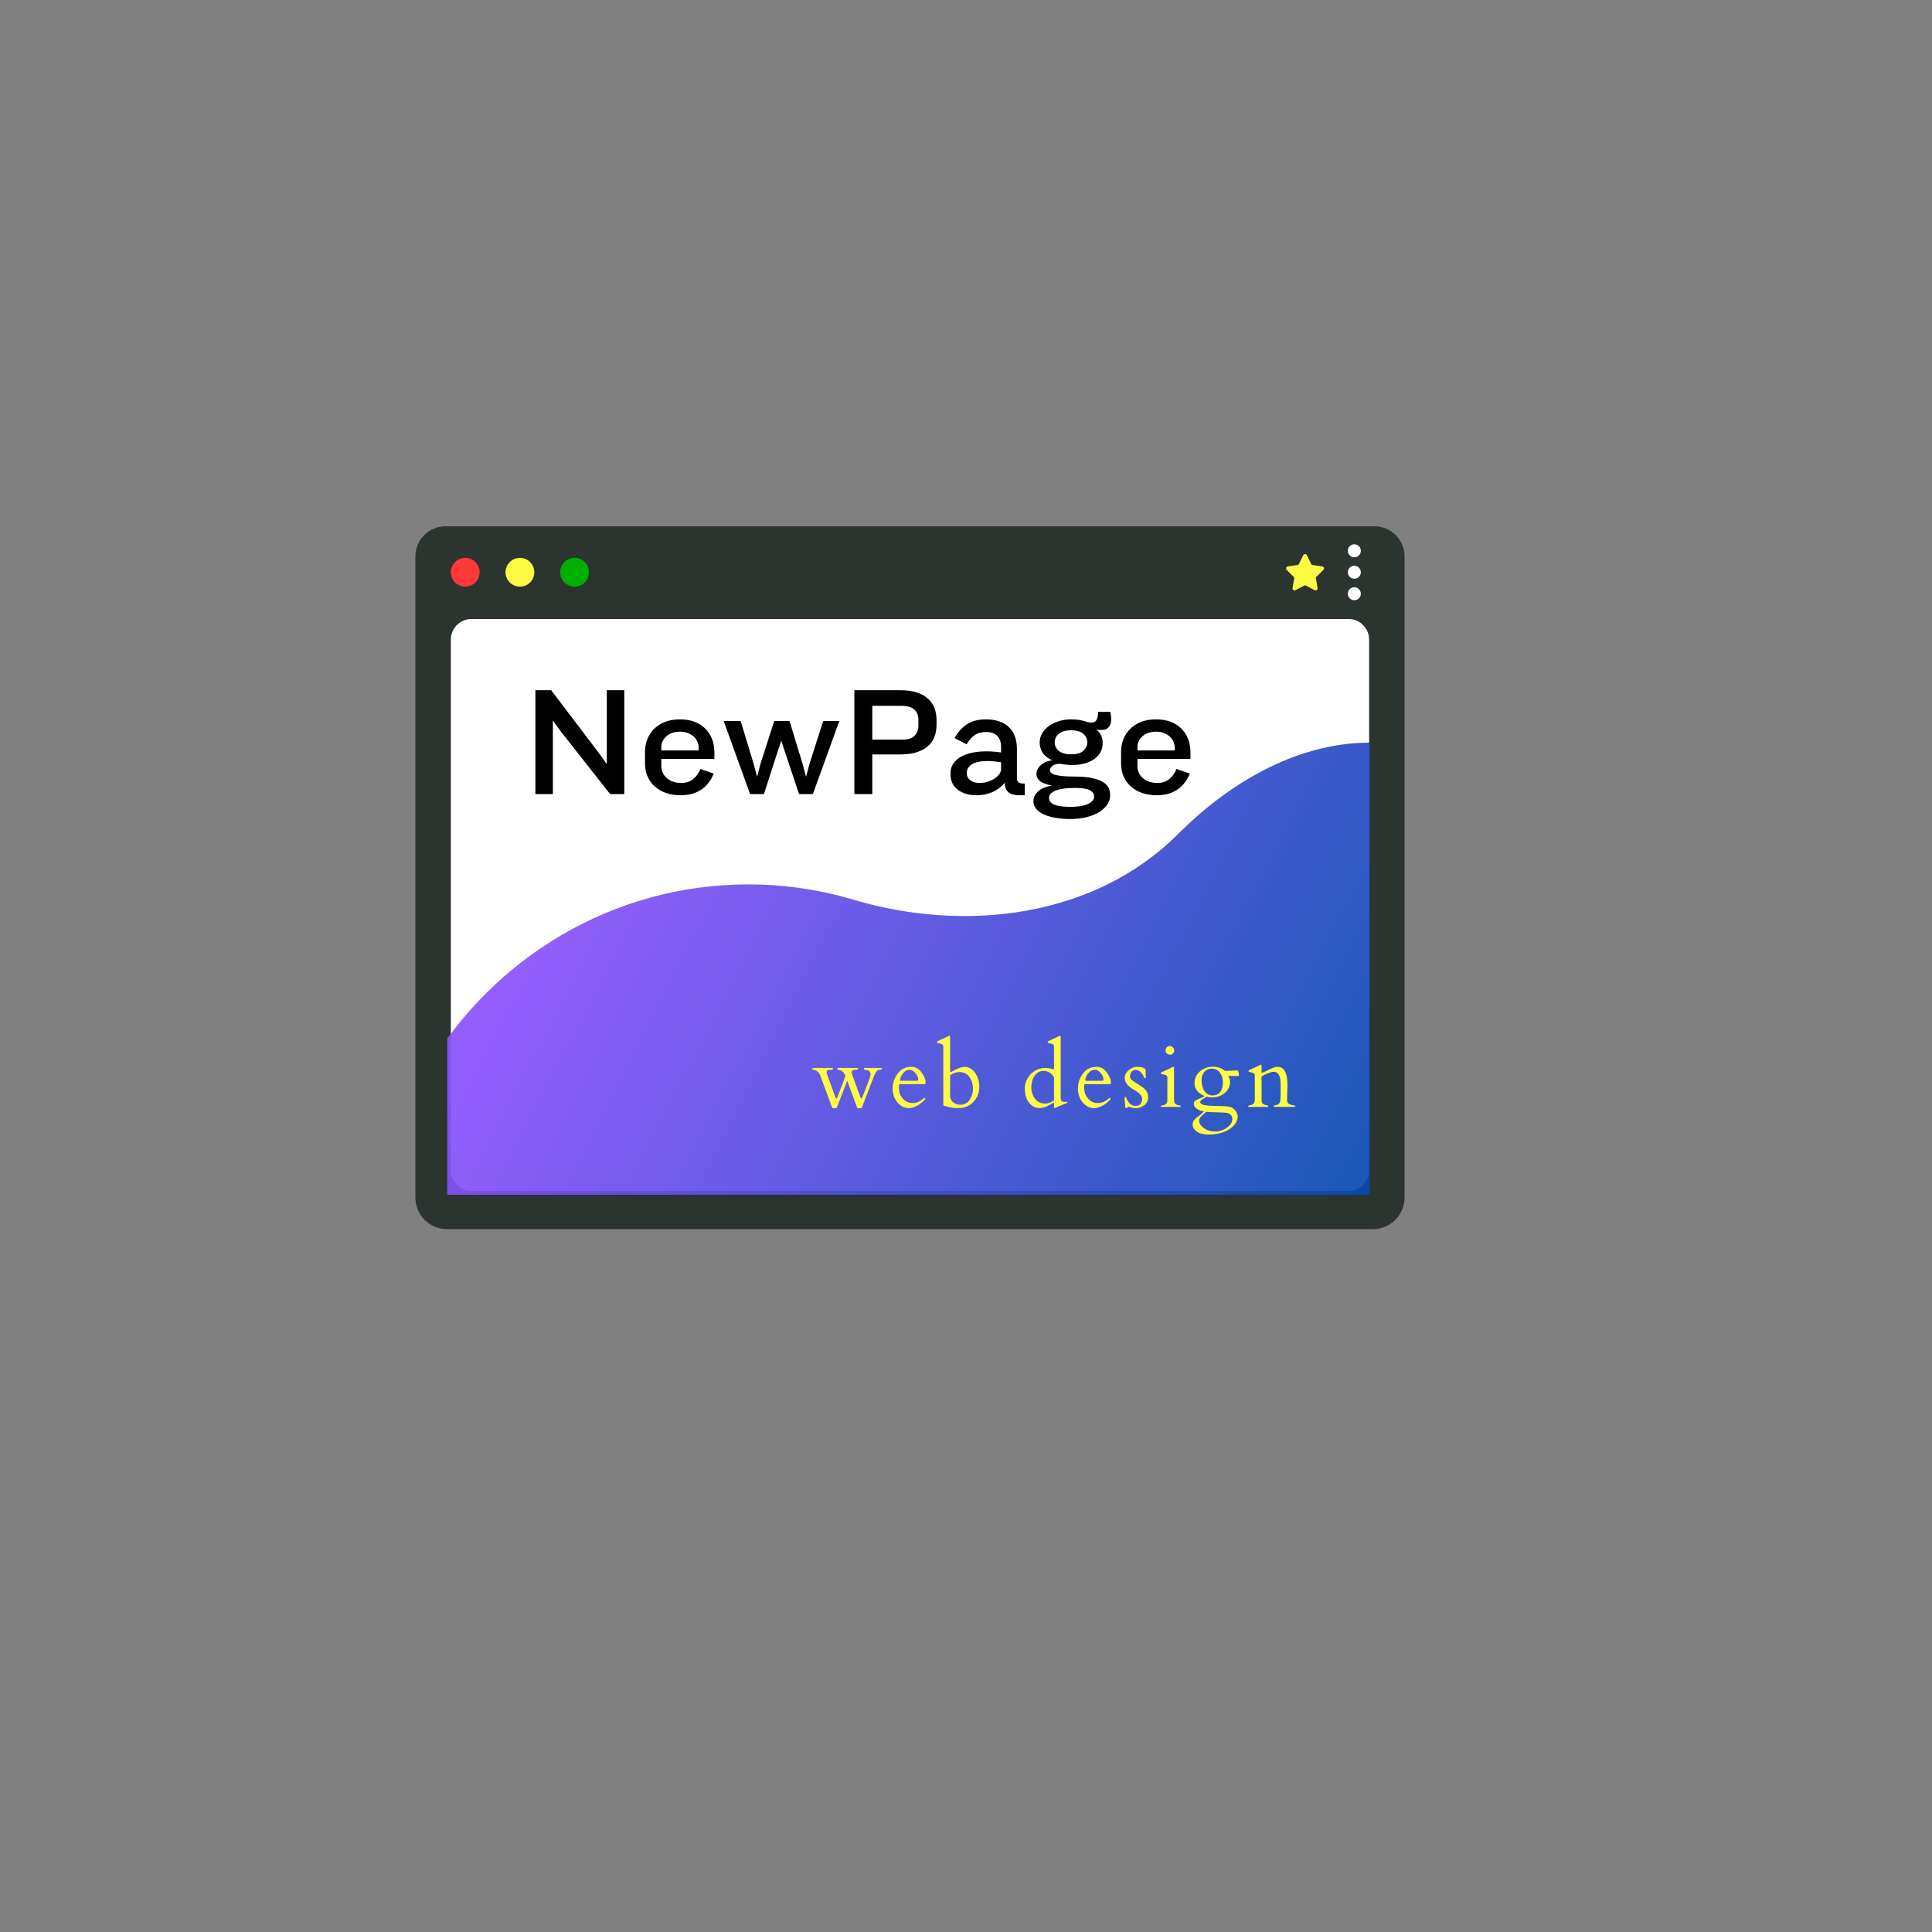 <svg xmlns="http://www.w3.org/2000/svg"
    xmlns:xlink="http://www.w3.org/1999/xlink" width="500" zoomAndPan="magnify" viewBox="0 0 375 375" height="500" preserveAspectRatio="xMidYMid meet" version="1.0">
    <rect x="0" y="0" width="375" height="375" fill="#808080" stroke="none"/>
    <defs>
        <filter x="0%" y="0%" width="100%" height="100%" id="a08caad25e">
            <feColorMatrix values="0 0 0 0 1 0 0 0 0 1 0 0 0 0 1 0 0 0 1 0" color-interpolation-filters="sRGB"/>
        </filter>
        <g/>
        <clipPath id="4f9a653278">
            <path d="M 80.625 102.117 L 272.625 102.117 L 272.625 238.617 L 80.625 238.617 Z M 80.625 102.117 " clip-rule="nonzero"/>
        </clipPath>
        <mask id="f086eeb820">
            <g filter="url(#a08caad25e)">
                <rect x="-37.5" width="450" fill="#000000" y="-37.5" height="450" fill-opacity="0.929"/>
            </g>
        </mask>
        <clipPath id="75c107fc4f">
            <path d="M 4.812 0.148 L 183.922 0.148 L 183.922 87.898 L 4.812 87.898 Z M 4.812 0.148 " clip-rule="nonzero"/>
        </clipPath>
        <clipPath id="4f178bf5c5">
            <path d="M 183.875 0.148 L 183.875 138.91 L 1.031 138.91 L 1.031 63.332 C 13.656 42.027 36.848 27.664 63.227 27.664 C 70.312 27.664 77.16 28.699 83.641 30.625 C 105.512 37.129 130.543 34.031 146.676 17.863 C 155.785 8.73 169.008 0.148 183.875 0.148 Z M 183.875 0.148 " clip-rule="nonzero"/>
        </clipPath>
        <linearGradient x1="-16.514" gradientTransform="matrix(0.366, 0, 0, 0.367, 1.031, 0.149)" y1="52.225" x2="468.101" gradientUnits="userSpaceOnUse" y2="301.413" id="2fafa00abc">
            <stop stop-opacity="1" stop-color="rgb(54.9%, 32.199%, 100%)" offset="0"/>
            <stop stop-opacity="1" stop-color="rgb(54.9%, 32.199%, 100%)" offset="0.125"/>
            <stop stop-opacity="1" stop-color="rgb(54.813%, 32.193%, 99.948%)" offset="0.156"/>
            <stop stop-opacity="1" stop-color="rgb(54.485%, 32.175%, 99.756%)" offset="0.16"/>
            <stop stop-opacity="1" stop-color="rgb(54.243%, 32.161%, 99.615%)" offset="0.164"/>
            <stop stop-opacity="1" stop-color="rgb(54.002%, 32.147%, 99.474%)" offset="0.168"/>
            <stop stop-opacity="1" stop-color="rgb(53.763%, 32.133%, 99.333%)" offset="0.172"/>
            <stop stop-opacity="1" stop-color="rgb(53.522%, 32.118%, 99.191%)" offset="0.176"/>
            <stop stop-opacity="1" stop-color="rgb(53.281%, 32.104%, 99.051%)" offset="0.18"/>
            <stop stop-opacity="1" stop-color="rgb(53.04%, 32.091%, 98.909%)" offset="0.184"/>
            <stop stop-opacity="1" stop-color="rgb(52.8%, 32.077%, 98.767%)" offset="0.188"/>
            <stop stop-opacity="1" stop-color="rgb(52.559%, 32.063%, 98.625%)" offset="0.191"/>
            <stop stop-opacity="1" stop-color="rgb(52.318%, 32.05%, 98.485%)" offset="0.195"/>
            <stop stop-opacity="1" stop-color="rgb(52.077%, 32.034%, 98.343%)" offset="0.199"/>
            <stop stop-opacity="1" stop-color="rgb(51.837%, 32.021%, 98.203%)" offset="0.203"/>
            <stop stop-opacity="1" stop-color="rgb(51.596%, 32.007%, 98.061%)" offset="0.207"/>
            <stop stop-opacity="1" stop-color="rgb(51.355%, 31.993%, 97.92%)" offset="0.211"/>
            <stop stop-opacity="1" stop-color="rgb(51.114%, 31.978%, 97.778%)" offset="0.215"/>
            <stop stop-opacity="1" stop-color="rgb(50.874%, 31.964%, 97.638%)" offset="0.219"/>
            <stop stop-opacity="1" stop-color="rgb(50.633%, 31.95%, 97.496%)" offset="0.223"/>
            <stop stop-opacity="1" stop-color="rgb(50.392%, 31.937%, 97.356%)" offset="0.227"/>
            <stop stop-opacity="1" stop-color="rgb(50.151%, 31.923%, 97.214%)" offset="0.23"/>
            <stop stop-opacity="1" stop-color="rgb(49.911%, 31.909%, 97.073%)" offset="0.234"/>
            <stop stop-opacity="1" stop-color="rgb(49.67%, 31.894%, 96.931%)" offset="0.238"/>
            <stop stop-opacity="1" stop-color="rgb(49.429%, 31.88%, 96.791%)" offset="0.242"/>
            <stop stop-opacity="1" stop-color="rgb(49.188%, 31.866%, 96.649%)" offset="0.246"/>
            <stop stop-opacity="1" stop-color="rgb(48.949%, 31.853%, 96.509%)" offset="0.25"/>
            <stop stop-opacity="1" stop-color="rgb(48.708%, 31.837%, 96.367%)" offset="0.254"/>
            <stop stop-opacity="1" stop-color="rgb(48.466%, 31.824%, 96.227%)" offset="0.258"/>
            <stop stop-opacity="1" stop-color="rgb(48.225%, 31.81%, 96.085%)" offset="0.262"/>
            <stop stop-opacity="1" stop-color="rgb(47.986%, 31.796%, 95.944%)" offset="0.266"/>
            <stop stop-opacity="1" stop-color="rgb(47.745%, 31.783%, 95.802%)" offset="0.27"/>
            <stop stop-opacity="1" stop-color="rgb(47.504%, 31.769%, 95.662%)" offset="0.273"/>
            <stop stop-opacity="1" stop-color="rgb(47.263%, 31.754%, 95.52%)" offset="0.277"/>
            <stop stop-opacity="1" stop-color="rgb(47.023%, 31.74%, 95.38%)" offset="0.281"/>
            <stop stop-opacity="1" stop-color="rgb(46.782%, 31.726%, 95.238%)" offset="0.285"/>
            <stop stop-opacity="1" stop-color="rgb(46.541%, 31.712%, 95.097%)" offset="0.289"/>
            <stop stop-opacity="1" stop-color="rgb(46.3%, 31.697%, 94.955%)" offset="0.293"/>
            <stop stop-opacity="1" stop-color="rgb(46.06%, 31.683%, 94.815%)" offset="0.297"/>
            <stop stop-opacity="1" stop-color="rgb(45.819%, 31.67%, 94.673%)" offset="0.301"/>
            <stop stop-opacity="1" stop-color="rgb(45.578%, 31.656%, 94.533%)" offset="0.305"/>
            <stop stop-opacity="1" stop-color="rgb(45.337%, 31.642%, 94.391%)" offset="0.309"/>
            <stop stop-opacity="1" stop-color="rgb(45.097%, 31.628%, 94.25%)" offset="0.312"/>
            <stop stop-opacity="1" stop-color="rgb(44.856%, 31.613%, 94.109%)" offset="0.316"/>
            <stop stop-opacity="1" stop-color="rgb(44.615%, 31.599%, 93.968%)" offset="0.32"/>
            <stop stop-opacity="1" stop-color="rgb(44.374%, 31.586%, 93.826%)" offset="0.324"/>
            <stop stop-opacity="1" stop-color="rgb(44.135%, 31.572%, 93.686%)" offset="0.328"/>
            <stop stop-opacity="1" stop-color="rgb(43.893%, 31.557%, 93.544%)" offset="0.332"/>
            <stop stop-opacity="1" stop-color="rgb(43.652%, 31.543%, 93.404%)" offset="0.336"/>
            <stop stop-opacity="1" stop-color="rgb(43.411%, 31.529%, 93.262%)" offset="0.34"/>
            <stop stop-opacity="1" stop-color="rgb(43.172%, 31.516%, 93.121%)" offset="0.344"/>
            <stop stop-opacity="1" stop-color="rgb(42.931%, 31.502%, 92.979%)" offset="0.348"/>
            <stop stop-opacity="1" stop-color="rgb(42.69%, 31.488%, 92.839%)" offset="0.352"/>
            <stop stop-opacity="1" stop-color="rgb(42.448%, 31.473%, 92.697%)" offset="0.355"/>
            <stop stop-opacity="1" stop-color="rgb(42.209%, 31.459%, 92.557%)" offset="0.359"/>
            <stop stop-opacity="1" stop-color="rgb(41.968%, 31.445%, 92.415%)" offset="0.363"/>
            <stop stop-opacity="1" stop-color="rgb(41.727%, 31.432%, 92.273%)" offset="0.367"/>
            <stop stop-opacity="1" stop-color="rgb(41.486%, 31.418%, 92.131%)" offset="0.371"/>
            <stop stop-opacity="1" stop-color="rgb(41.246%, 31.404%, 91.991%)" offset="0.375"/>
            <stop stop-opacity="1" stop-color="rgb(41.005%, 31.389%, 91.849%)" offset="0.379"/>
            <stop stop-opacity="1" stop-color="rgb(40.764%, 31.375%, 91.708%)" offset="0.383"/>
            <stop stop-opacity="1" stop-color="rgb(40.523%, 31.361%, 91.566%)" offset="0.387"/>
            <stop stop-opacity="1" stop-color="rgb(40.283%, 31.348%, 91.426%)" offset="0.391"/>
            <stop stop-opacity="1" stop-color="rgb(40.042%, 31.332%, 91.284%)" offset="0.395"/>
            <stop stop-opacity="1" stop-color="rgb(39.801%, 31.319%, 91.144%)" offset="0.398"/>
            <stop stop-opacity="1" stop-color="rgb(39.56%, 31.305%, 91.002%)" offset="0.402"/>
            <stop stop-opacity="1" stop-color="rgb(39.32%, 31.291%, 90.862%)" offset="0.406"/>
            <stop stop-opacity="1" stop-color="rgb(39.079%, 31.277%, 90.72%)" offset="0.41"/>
            <stop stop-opacity="1" stop-color="rgb(38.838%, 31.264%, 90.579%)" offset="0.414"/>
            <stop stop-opacity="1" stop-color="rgb(38.597%, 31.248%, 90.437%)" offset="0.418"/>
            <stop stop-opacity="1" stop-color="rgb(38.358%, 31.235%, 90.297%)" offset="0.422"/>
            <stop stop-opacity="1" stop-color="rgb(38.116%, 31.221%, 90.155%)" offset="0.426"/>
            <stop stop-opacity="1" stop-color="rgb(37.877%, 31.207%, 90.015%)" offset="0.43"/>
            <stop stop-opacity="1" stop-color="rgb(37.636%, 31.192%, 89.873%)" offset="0.434"/>
            <stop stop-opacity="1" stop-color="rgb(37.395%, 31.178%, 89.732%)" offset="0.438"/>
            <stop stop-opacity="1" stop-color="rgb(37.154%, 31.165%, 89.59%)" offset="0.441"/>
            <stop stop-opacity="1" stop-color="rgb(36.914%, 31.151%, 89.45%)" offset="0.445"/>
            <stop stop-opacity="1" stop-color="rgb(36.673%, 31.137%, 89.308%)" offset="0.449"/>
            <stop stop-opacity="1" stop-color="rgb(36.432%, 31.123%, 89.168%)" offset="0.453"/>
            <stop stop-opacity="1" stop-color="rgb(36.191%, 31.108%, 89.026%)" offset="0.457"/>
            <stop stop-opacity="1" stop-color="rgb(35.951%, 31.094%, 88.885%)" offset="0.461"/>
            <stop stop-opacity="1" stop-color="rgb(35.71%, 31.081%, 88.744%)" offset="0.465"/>
            <stop stop-opacity="1" stop-color="rgb(35.469%, 31.067%, 88.603%)" offset="0.469"/>
            <stop stop-opacity="1" stop-color="rgb(35.228%, 31.052%, 88.461%)" offset="0.473"/>
            <stop stop-opacity="1" stop-color="rgb(34.988%, 31.038%, 88.321%)" offset="0.477"/>
            <stop stop-opacity="1" stop-color="rgb(34.747%, 31.024%, 88.179%)" offset="0.48"/>
            <stop stop-opacity="1" stop-color="rgb(34.506%, 31.01%, 88.039%)" offset="0.484"/>
            <stop stop-opacity="1" stop-color="rgb(34.265%, 30.997%, 87.897%)" offset="0.488"/>
            <stop stop-opacity="1" stop-color="rgb(34.026%, 30.983%, 87.756%)" offset="0.492"/>
            <stop stop-opacity="1" stop-color="rgb(33.784%, 30.968%, 87.614%)" offset="0.496"/>
            <stop stop-opacity="1" stop-color="rgb(33.543%, 30.954%, 87.474%)" offset="0.5"/>
            <stop stop-opacity="1" stop-color="rgb(33.302%, 30.94%, 87.332%)" offset="0.504"/>
            <stop stop-opacity="1" stop-color="rgb(33.063%, 30.927%, 87.192%)" offset="0.508"/>
            <stop stop-opacity="1" stop-color="rgb(32.822%, 30.913%, 87.05%)" offset="0.512"/>
            <stop stop-opacity="1" stop-color="rgb(32.581%, 30.899%, 86.909%)" offset="0.516"/>
            <stop stop-opacity="1" stop-color="rgb(32.339%, 30.884%, 86.768%)" offset="0.52"/>
            <stop stop-opacity="1" stop-color="rgb(32.1%, 30.87%, 86.627%)" offset="0.523"/>
            <stop stop-opacity="1" stop-color="rgb(31.859%, 30.856%, 86.485%)" offset="0.527"/>
            <stop stop-opacity="1" stop-color="rgb(31.618%, 30.843%, 86.345%)" offset="0.531"/>
            <stop stop-opacity="1" stop-color="rgb(31.377%, 30.827%, 86.203%)" offset="0.535"/>
            <stop stop-opacity="1" stop-color="rgb(31.137%, 30.814%, 86.063%)" offset="0.539"/>
            <stop stop-opacity="1" stop-color="rgb(30.896%, 30.8%, 85.921%)" offset="0.543"/>
            <stop stop-opacity="1" stop-color="rgb(30.655%, 30.786%, 85.779%)" offset="0.547"/>
            <stop stop-opacity="1" stop-color="rgb(30.414%, 30.772%, 85.637%)" offset="0.551"/>
            <stop stop-opacity="1" stop-color="rgb(30.174%, 30.759%, 85.497%)" offset="0.555"/>
            <stop stop-opacity="1" stop-color="rgb(29.933%, 30.743%, 85.355%)" offset="0.559"/>
            <stop stop-opacity="1" stop-color="rgb(29.692%, 30.73%, 85.214%)" offset="0.562"/>
            <stop stop-opacity="1" stop-color="rgb(29.451%, 30.716%, 85.072%)" offset="0.566"/>
            <stop stop-opacity="1" stop-color="rgb(29.211%, 30.702%, 84.932%)" offset="0.57"/>
            <stop stop-opacity="1" stop-color="rgb(28.97%, 30.687%, 84.79%)" offset="0.574"/>
            <stop stop-opacity="1" stop-color="rgb(28.729%, 30.673%, 84.65%)" offset="0.578"/>
            <stop stop-opacity="1" stop-color="rgb(28.488%, 30.659%, 84.508%)" offset="0.582"/>
            <stop stop-opacity="1" stop-color="rgb(28.249%, 30.646%, 84.367%)" offset="0.586"/>
            <stop stop-opacity="1" stop-color="rgb(28.008%, 30.632%, 84.225%)" offset="0.59"/>
            <stop stop-opacity="1" stop-color="rgb(27.766%, 30.618%, 84.085%)" offset="0.594"/>
            <stop stop-opacity="1" stop-color="rgb(27.525%, 30.603%, 83.943%)" offset="0.598"/>
            <stop stop-opacity="1" stop-color="rgb(27.286%, 30.589%, 83.803%)" offset="0.602"/>
            <stop stop-opacity="1" stop-color="rgb(27.045%, 30.576%, 83.661%)" offset="0.605"/>
            <stop stop-opacity="1" stop-color="rgb(26.804%, 30.562%, 83.521%)" offset="0.609"/>
            <stop stop-opacity="1" stop-color="rgb(26.562%, 30.547%, 83.379%)" offset="0.613"/>
            <stop stop-opacity="1" stop-color="rgb(26.323%, 30.533%, 83.238%)" offset="0.617"/>
            <stop stop-opacity="1" stop-color="rgb(26.082%, 30.519%, 83.096%)" offset="0.621"/>
            <stop stop-opacity="1" stop-color="rgb(25.841%, 30.505%, 82.956%)" offset="0.625"/>
            <stop stop-opacity="1" stop-color="rgb(25.6%, 30.492%, 82.814%)" offset="0.629"/>
            <stop stop-opacity="1" stop-color="rgb(25.36%, 30.478%, 82.674%)" offset="0.633"/>
            <stop stop-opacity="1" stop-color="rgb(25.119%, 30.463%, 82.532%)" offset="0.637"/>
            <stop stop-opacity="1" stop-color="rgb(24.878%, 30.449%, 82.391%)" offset="0.641"/>
            <stop stop-opacity="1" stop-color="rgb(24.637%, 30.435%, 82.249%)" offset="0.645"/>
            <stop stop-opacity="1" stop-color="rgb(24.397%, 30.421%, 82.109%)" offset="0.648"/>
            <stop stop-opacity="1" stop-color="rgb(24.156%, 30.408%, 81.967%)" offset="0.652"/>
            <stop stop-opacity="1" stop-color="rgb(23.915%, 30.394%, 81.827%)" offset="0.656"/>
            <stop stop-opacity="1" stop-color="rgb(23.674%, 30.379%, 81.685%)" offset="0.66"/>
            <stop stop-opacity="1" stop-color="rgb(23.434%, 30.365%, 81.544%)" offset="0.664"/>
            <stop stop-opacity="1" stop-color="rgb(23.193%, 30.351%, 81.403%)" offset="0.668"/>
            <stop stop-opacity="1" stop-color="rgb(22.952%, 30.338%, 81.262%)" offset="0.672"/>
            <stop stop-opacity="1" stop-color="rgb(22.711%, 30.322%, 81.12%)" offset="0.676"/>
            <stop stop-opacity="1" stop-color="rgb(22.472%, 30.309%, 80.98%)" offset="0.68"/>
            <stop stop-opacity="1" stop-color="rgb(22.231%, 30.295%, 80.838%)" offset="0.684"/>
            <stop stop-opacity="1" stop-color="rgb(21.989%, 30.281%, 80.698%)" offset="0.688"/>
            <stop stop-opacity="1" stop-color="rgb(21.748%, 30.267%, 80.556%)" offset="0.691"/>
            <stop stop-opacity="1" stop-color="rgb(21.509%, 30.254%, 80.415%)" offset="0.695"/>
            <stop stop-opacity="1" stop-color="rgb(21.268%, 30.238%, 80.273%)" offset="0.699"/>
            <stop stop-opacity="1" stop-color="rgb(21.027%, 30.225%, 80.133%)" offset="0.703"/>
            <stop stop-opacity="1" stop-color="rgb(20.786%, 30.211%, 79.991%)" offset="0.707"/>
            <stop stop-opacity="1" stop-color="rgb(20.546%, 30.197%, 79.851%)" offset="0.711"/>
            <stop stop-opacity="1" stop-color="rgb(20.305%, 30.182%, 79.709%)" offset="0.715"/>
            <stop stop-opacity="1" stop-color="rgb(20.064%, 30.168%, 79.567%)" offset="0.719"/>
            <stop stop-opacity="1" stop-color="rgb(19.823%, 30.154%, 79.425%)" offset="0.723"/>
            <stop stop-opacity="1" stop-color="rgb(19.583%, 30.141%, 79.285%)" offset="0.727"/>
            <stop stop-opacity="1" stop-color="rgb(19.342%, 30.127%, 79.143%)" offset="0.73"/>
            <stop stop-opacity="1" stop-color="rgb(19.101%, 30.113%, 79.002%)" offset="0.734"/>
            <stop stop-opacity="1" stop-color="rgb(18.86%, 30.098%, 78.86%)" offset="0.738"/>
            <stop stop-opacity="1" stop-color="rgb(18.62%, 30.084%, 78.72%)" offset="0.742"/>
            <stop stop-opacity="1" stop-color="rgb(18.379%, 30.07%, 78.578%)" offset="0.746"/>
            <stop stop-opacity="1" stop-color="rgb(18.138%, 30.057%, 78.438%)" offset="0.75"/>
            <stop stop-opacity="1" stop-color="rgb(17.897%, 30.042%, 78.296%)" offset="0.754"/>
            <stop stop-opacity="1" stop-color="rgb(17.657%, 30.028%, 78.156%)" offset="0.758"/>
            <stop stop-opacity="1" stop-color="rgb(17.416%, 30.014%, 78.014%)" offset="0.762"/>
            <stop stop-opacity="1" stop-color="rgb(17.175%, 30%, 77.873%)" offset="0.766"/>
            <stop stop-opacity="1" stop-color="rgb(16.934%, 29.987%, 77.731%)" offset="0.77"/>
            <stop stop-opacity="1" stop-color="rgb(16.695%, 29.973%, 77.591%)" offset="0.773"/>
            <stop stop-opacity="1" stop-color="rgb(16.454%, 29.958%, 77.449%)" offset="0.777"/>
            <stop stop-opacity="1" stop-color="rgb(16.212%, 29.944%, 77.309%)" offset="0.781"/>
            <stop stop-opacity="1" stop-color="rgb(15.971%, 29.93%, 77.167%)" offset="0.785"/>
            <stop stop-opacity="1" stop-color="rgb(15.732%, 29.916%, 77.026%)" offset="0.789"/>
            <stop stop-opacity="1" stop-color="rgb(15.491%, 29.903%, 76.884%)" offset="0.793"/>
            <stop stop-opacity="1" stop-color="rgb(15.25%, 29.889%, 76.744%)" offset="0.797"/>
            <stop stop-opacity="1" stop-color="rgb(15.009%, 29.874%, 76.602%)" offset="0.801"/>
            <stop stop-opacity="1" stop-color="rgb(14.769%, 29.86%, 76.462%)" offset="0.805"/>
            <stop stop-opacity="1" stop-color="rgb(14.528%, 29.846%, 76.32%)" offset="0.809"/>
            <stop stop-opacity="1" stop-color="rgb(14.287%, 29.832%, 76.18%)" offset="0.812"/>
            <stop stop-opacity="1" stop-color="rgb(14.046%, 29.817%, 76.038%)" offset="0.816"/>
            <stop stop-opacity="1" stop-color="rgb(13.806%, 29.803%, 75.897%)" offset="0.82"/>
            <stop stop-opacity="1" stop-color="rgb(13.565%, 29.79%, 75.755%)" offset="0.824"/>
            <stop stop-opacity="1" stop-color="rgb(13.324%, 29.776%, 75.615%)" offset="0.828"/>
            <stop stop-opacity="1" stop-color="rgb(13.083%, 29.762%, 75.473%)" offset="0.832"/>
            <stop stop-opacity="1" stop-color="rgb(12.843%, 29.749%, 75.333%)" offset="0.836"/>
            <stop stop-opacity="1" stop-color="rgb(12.602%, 29.733%, 75.191%)" offset="0.84"/>
            <stop stop-opacity="1" stop-color="rgb(12.361%, 29.72%, 75.05%)" offset="0.844"/>
            <stop stop-opacity="1" stop-color="rgb(12.12%, 29.706%, 74.908%)" offset="0.848"/>
            <stop stop-opacity="1" stop-color="rgb(11.88%, 29.692%, 74.768%)" offset="0.852"/>
            <stop stop-opacity="1" stop-color="rgb(11.639%, 29.677%, 74.626%)" offset="0.855"/>
            <stop stop-opacity="1" stop-color="rgb(11.398%, 29.663%, 74.486%)" offset="0.859"/>
            <stop stop-opacity="1" stop-color="rgb(11.157%, 29.649%, 74.344%)" offset="0.863"/>
            <stop stop-opacity="1" stop-color="rgb(10.918%, 29.636%, 74.203%)" offset="0.867"/>
            <stop stop-opacity="1" stop-color="rgb(10.677%, 29.622%, 74.062%)" offset="0.871"/>
            <stop stop-opacity="1" stop-color="rgb(10.435%, 29.608%, 73.921%)" offset="0.875"/>
            <stop stop-opacity="1" stop-color="rgb(10.194%, 29.593%, 73.779%)" offset="0.879"/>
            <stop stop-opacity="1" stop-color="rgb(9.955%, 29.579%, 73.639%)" offset="0.883"/>
            <stop stop-opacity="1" stop-color="rgb(9.714%, 29.565%, 73.497%)" offset="0.887"/>
            <stop stop-opacity="1" stop-color="rgb(9.473%, 29.552%, 73.357%)" offset="0.891"/>
            <stop stop-opacity="1" stop-color="rgb(9.232%, 29.536%, 73.215%)" offset="0.895"/>
            <stop stop-opacity="1" stop-color="rgb(8.992%, 29.523%, 73.073%)" offset="0.898"/>
            <stop stop-opacity="1" stop-color="rgb(8.751%, 29.509%, 72.931%)" offset="0.902"/>
            <stop stop-opacity="1" stop-color="rgb(8.51%, 29.495%, 72.791%)" offset="0.906"/>
            <stop stop-opacity="1" stop-color="rgb(8.269%, 29.482%, 72.649%)" offset="0.91"/>
            <stop stop-opacity="1" stop-color="rgb(8.029%, 29.468%, 72.508%)" offset="0.914"/>
            <stop stop-opacity="1" stop-color="rgb(7.788%, 29.453%, 72.366%)" offset="0.918"/>
            <stop stop-opacity="1" stop-color="rgb(7.547%, 29.439%, 72.226%)" offset="0.922"/>
            <stop stop-opacity="1" stop-color="rgb(7.306%, 29.425%, 72.084%)" offset="0.926"/>
            <stop stop-opacity="1" stop-color="rgb(7.066%, 29.411%, 71.944%)" offset="0.93"/>
            <stop stop-opacity="1" stop-color="rgb(6.825%, 29.398%, 71.802%)" offset="0.934"/>
            <stop stop-opacity="1" stop-color="rgb(6.584%, 29.384%, 71.661%)" offset="0.938"/>
            <stop stop-opacity="1" stop-color="rgb(6.343%, 29.369%, 71.519%)" offset="0.941"/>
            <stop stop-opacity="1" stop-color="rgb(6.104%, 29.355%, 71.379%)" offset="0.945"/>
            <stop stop-opacity="1" stop-color="rgb(5.862%, 29.341%, 71.237%)" offset="0.949"/>
            <stop stop-opacity="1" stop-color="rgb(5.621%, 29.327%, 71.097%)" offset="0.953"/>
            <stop stop-opacity="1" stop-color="rgb(5.38%, 29.312%, 70.955%)" offset="0.957"/>
            <stop stop-opacity="1" stop-color="rgb(5.141%, 29.298%, 70.815%)" offset="0.961"/>
            <stop stop-opacity="1" stop-color="rgb(4.9%, 29.285%, 70.673%)" offset="0.965"/>
            <stop stop-opacity="1" stop-color="rgb(4.659%, 29.271%, 70.532%)" offset="0.969"/>
            <stop stop-opacity="1" stop-color="rgb(4.417%, 29.257%, 70.39%)" offset="0.973"/>
            <stop stop-opacity="1" stop-color="rgb(4.178%, 29.243%, 70.25%)" offset="0.977"/>
            <stop stop-opacity="1" stop-color="rgb(3.937%, 29.228%, 70.108%)" offset="0.98"/>
            <stop stop-opacity="1" stop-color="rgb(3.696%, 29.214%, 69.968%)" offset="0.984"/>
            <stop stop-opacity="1" stop-color="rgb(3.455%, 29.201%, 69.826%)" offset="0.988"/>
            <stop stop-opacity="1" stop-color="rgb(3.215%, 29.187%, 69.685%)" offset="0.992"/>
            <stop stop-opacity="1" stop-color="rgb(2.974%, 29.172%, 69.543%)" offset="0.996"/>
            <stop stop-opacity="1" stop-color="rgb(2.733%, 29.158%, 69.403%)" offset="1"/>
        </linearGradient>
        <clipPath id="db0e349820">
            <rect x="0" width="184" y="0" height="140"/>
        </clipPath>
    </defs>
    <g clip-path="url(#4f9a653278)">
        <path fill="#2c342f" d="M 266.766 102.148 L 86.484 102.148 C 86.098 102.148 85.719 102.188 85.34 102.262 C 84.961 102.336 84.598 102.449 84.242 102.598 C 83.887 102.742 83.547 102.922 83.227 103.137 C 82.906 103.352 82.613 103.594 82.34 103.867 C 82.066 104.137 81.824 104.434 81.609 104.754 C 81.398 105.074 81.215 105.41 81.07 105.766 C 80.922 106.121 80.812 106.488 80.734 106.863 C 80.66 107.242 80.625 107.621 80.625 108.008 L 80.625 232.434 C 80.625 232.836 80.664 233.238 80.742 233.633 C 80.82 234.027 80.938 234.414 81.09 234.785 C 81.246 235.16 81.438 235.516 81.66 235.852 C 81.887 236.188 82.141 236.496 82.426 236.781 C 82.711 237.066 83.023 237.324 83.359 237.547 C 83.695 237.773 84.051 237.961 84.422 238.117 C 84.797 238.27 85.18 238.387 85.578 238.465 C 85.973 238.547 86.375 238.586 86.777 238.586 L 266.473 238.586 C 266.875 238.586 267.277 238.547 267.672 238.465 C 268.07 238.387 268.453 238.27 268.828 238.117 C 269.199 237.961 269.555 237.773 269.891 237.547 C 270.227 237.324 270.539 237.066 270.824 236.781 C 271.109 236.496 271.363 236.188 271.59 235.852 C 271.812 235.516 272.004 235.16 272.156 234.785 C 272.312 234.414 272.43 234.027 272.508 233.633 C 272.586 233.238 272.625 232.836 272.625 232.434 L 272.625 108.008 C 272.625 107.621 272.59 107.242 272.512 106.863 C 272.438 106.488 272.328 106.121 272.18 105.766 C 272.031 105.41 271.852 105.074 271.637 104.754 C 271.426 104.434 271.18 104.137 270.91 103.867 C 270.637 103.594 270.34 103.352 270.023 103.137 C 269.703 102.922 269.363 102.742 269.008 102.598 C 268.652 102.449 268.285 102.336 267.91 102.262 C 267.531 102.188 267.152 102.148 266.766 102.148 Z M 266.766 102.148 " fill-opacity="1" fill-rule="nonzero"/>
    </g>
    <path fill="#fffa45" d="M 103.711 111.074 C 103.711 111.445 103.641 111.801 103.5 112.145 C 103.355 112.484 103.156 112.789 102.891 113.051 C 102.629 113.312 102.328 113.512 101.984 113.656 C 101.645 113.797 101.285 113.867 100.918 113.867 C 100.547 113.867 100.188 113.797 99.848 113.656 C 99.504 113.512 99.203 113.312 98.941 113.051 C 98.68 112.789 98.477 112.484 98.336 112.145 C 98.191 111.801 98.121 111.445 98.121 111.074 C 98.121 110.703 98.191 110.348 98.336 110.004 C 98.477 109.664 98.68 109.359 98.941 109.098 C 99.203 108.836 99.504 108.637 99.848 108.492 C 100.188 108.352 100.547 108.281 100.918 108.281 C 101.285 108.281 101.645 108.352 101.984 108.492 C 102.328 108.637 102.629 108.836 102.891 109.098 C 103.156 109.359 103.355 109.664 103.5 110.004 C 103.641 110.348 103.711 110.703 103.711 111.074 Z M 103.711 111.074 " fill-opacity="1" fill-rule="nonzero"/>
    <path fill="#ff3939" d="M 93.098 111.074 C 93.098 111.445 93.027 111.801 92.887 112.145 C 92.746 112.484 92.543 112.789 92.281 113.051 C 92.02 113.312 91.715 113.512 91.375 113.656 C 91.031 113.797 90.676 113.867 90.305 113.867 C 89.934 113.867 89.578 113.797 89.234 113.656 C 88.895 113.512 88.59 113.312 88.328 113.051 C 88.066 112.789 87.863 112.484 87.723 112.145 C 87.582 111.801 87.512 111.445 87.512 111.074 C 87.512 110.703 87.582 110.348 87.723 110.004 C 87.863 109.664 88.066 109.359 88.328 109.098 C 88.59 108.836 88.895 108.637 89.234 108.492 C 89.578 108.352 89.934 108.281 90.305 108.281 C 90.676 108.281 91.031 108.352 91.375 108.492 C 91.715 108.637 92.02 108.836 92.281 109.098 C 92.543 109.359 92.746 109.664 92.887 110.004 C 93.027 110.348 93.098 110.703 93.098 111.074 Z M 93.098 111.074 " fill-opacity="1" fill-rule="nonzero"/>
    <path fill="#00af00" d="M 114.32 111.074 C 114.32 111.445 114.25 111.801 114.109 112.145 C 113.969 112.484 113.766 112.789 113.504 113.051 C 113.242 113.312 112.941 113.512 112.598 113.656 C 112.254 113.797 111.898 113.867 111.527 113.867 C 111.156 113.867 110.801 113.797 110.457 113.656 C 110.117 113.512 109.812 113.312 109.551 113.051 C 109.289 112.789 109.086 112.484 108.945 112.145 C 108.805 111.801 108.734 111.445 108.734 111.074 C 108.734 110.703 108.805 110.348 108.945 110.004 C 109.086 109.664 109.289 109.359 109.551 109.098 C 109.812 108.836 110.117 108.637 110.457 108.492 C 110.801 108.352 111.156 108.281 111.527 108.281 C 111.898 108.281 112.254 108.352 112.598 108.492 C 112.941 108.637 113.242 108.836 113.504 109.098 C 113.766 109.359 113.969 109.664 114.109 110.004 C 114.25 110.348 114.32 110.703 114.32 111.074 Z M 114.32 111.074 " fill-opacity="1" fill-rule="nonzero"/>
    <path fill="#ffffff" d="M 91.508 120.148 L 261.742 120.148 C 262.004 120.148 262.266 120.172 262.523 120.223 C 262.781 120.277 263.031 120.352 263.273 120.453 C 263.516 120.551 263.746 120.676 263.965 120.82 C 264.184 120.969 264.383 121.133 264.57 121.316 C 264.754 121.504 264.922 121.707 265.066 121.922 C 265.211 122.141 265.336 122.371 265.438 122.613 C 265.535 122.855 265.613 123.105 265.664 123.363 C 265.715 123.621 265.742 123.883 265.742 124.145 L 265.742 227.168 C 265.742 227.43 265.715 227.688 265.664 227.945 C 265.613 228.203 265.535 228.453 265.438 228.695 C 265.336 228.938 265.211 229.168 265.066 229.387 C 264.922 229.605 264.754 229.809 264.57 229.992 C 264.383 230.18 264.184 230.344 263.965 230.488 C 263.746 230.637 263.516 230.758 263.273 230.859 C 263.031 230.961 262.781 231.035 262.523 231.086 C 262.266 231.137 262.004 231.164 261.742 231.164 L 91.508 231.164 C 91.246 231.164 90.984 231.137 90.727 231.086 C 90.469 231.035 90.219 230.961 89.977 230.859 C 89.734 230.758 89.504 230.637 89.285 230.488 C 89.066 230.344 88.867 230.18 88.68 229.992 C 88.492 229.809 88.328 229.605 88.184 229.387 C 88.035 229.168 87.914 228.938 87.812 228.695 C 87.711 228.453 87.637 228.203 87.586 227.945 C 87.535 227.688 87.508 227.43 87.508 227.168 L 87.508 124.145 C 87.508 123.883 87.535 123.621 87.586 123.363 C 87.637 123.105 87.711 122.855 87.812 122.613 C 87.914 122.371 88.035 122.141 88.184 121.922 C 88.328 121.707 88.492 121.504 88.68 121.316 C 88.867 121.133 89.066 120.969 89.285 120.82 C 89.504 120.676 89.734 120.551 89.977 120.453 C 90.219 120.352 90.469 120.277 90.727 120.223 C 90.984 120.172 91.246 120.148 91.508 120.148 Z M 91.508 120.148 " fill-opacity="1" fill-rule="nonzero"/>
    <path fill="#ffffff" d="M 264.137 106.906 C 264.137 107.074 264.105 107.238 264.039 107.391 C 263.977 107.547 263.883 107.684 263.766 107.801 C 263.648 107.918 263.512 108.012 263.355 108.074 C 263.199 108.141 263.039 108.172 262.871 108.172 C 262.703 108.172 262.543 108.141 262.387 108.074 C 262.234 108.012 262.098 107.918 261.977 107.801 C 261.859 107.684 261.77 107.547 261.703 107.391 C 261.641 107.238 261.609 107.074 261.609 106.906 C 261.609 106.742 261.641 106.578 261.703 106.426 C 261.77 106.27 261.859 106.133 261.977 106.016 C 262.098 105.895 262.234 105.805 262.387 105.742 C 262.543 105.676 262.703 105.645 262.871 105.645 C 263.039 105.645 263.199 105.676 263.355 105.742 C 263.512 105.805 263.648 105.895 263.766 106.016 C 263.883 106.133 263.977 106.27 264.039 106.426 C 264.105 106.578 264.137 106.742 264.137 106.906 Z M 264.137 106.906 " fill-opacity="1" fill-rule="nonzero"/>
    <path fill="#ffffff" d="M 264.137 111.074 C 264.137 111.242 264.105 111.402 264.039 111.559 C 263.977 111.711 263.883 111.848 263.766 111.969 C 263.648 112.086 263.512 112.176 263.355 112.242 C 263.199 112.305 263.039 112.336 262.871 112.336 C 262.703 112.336 262.543 112.305 262.387 112.242 C 262.234 112.176 262.098 112.086 261.977 111.969 C 261.859 111.848 261.77 111.711 261.703 111.559 C 261.641 111.402 261.609 111.242 261.609 111.074 C 261.609 110.906 261.641 110.746 261.703 110.59 C 261.77 110.438 261.859 110.301 261.977 110.18 C 262.098 110.062 262.234 109.973 262.387 109.906 C 262.543 109.844 262.703 109.809 262.871 109.809 C 263.039 109.809 263.199 109.844 263.355 109.906 C 263.512 109.973 263.648 110.062 263.766 110.18 C 263.883 110.301 263.977 110.438 264.039 110.59 C 264.105 110.746 264.137 110.906 264.137 111.074 Z M 264.137 111.074 " fill-opacity="1" fill-rule="nonzero"/>
    <path fill="#ffffff" d="M 264.137 115.238 C 264.137 115.406 264.105 115.57 264.039 115.723 C 263.977 115.879 263.883 116.016 263.766 116.133 C 263.648 116.25 263.512 116.344 263.355 116.406 C 263.199 116.473 263.039 116.504 262.871 116.504 C 262.703 116.504 262.543 116.473 262.387 116.406 C 262.234 116.344 262.098 116.25 261.977 116.133 C 261.859 116.016 261.77 115.879 261.703 115.723 C 261.641 115.57 261.609 115.406 261.609 115.238 C 261.609 115.074 261.641 114.91 261.703 114.758 C 261.77 114.602 261.859 114.465 261.977 114.348 C 262.098 114.227 262.234 114.137 262.387 114.074 C 262.543 114.008 262.703 113.977 262.871 113.977 C 263.039 113.977 263.199 114.008 263.355 114.074 C 263.512 114.137 263.648 114.227 263.766 114.348 C 263.883 114.465 263.977 114.602 264.039 114.758 C 264.105 114.91 264.137 115.074 264.137 115.238 Z M 264.137 115.238 " fill-opacity="1" fill-rule="nonzero"/>
    <path fill="#fffa45" d="M 253.66 107.766 L 254.496 109.457 C 254.559 109.582 254.656 109.652 254.793 109.672 L 256.66 109.945 C 256.82 109.969 256.93 110.059 256.977 110.211 C 257.027 110.367 256.996 110.504 256.879 110.617 L 255.527 111.934 C 255.43 112.027 255.391 112.145 255.414 112.281 L 255.734 114.141 C 255.762 114.301 255.707 114.43 255.578 114.523 C 255.445 114.621 255.305 114.629 255.164 114.555 L 253.492 113.676 C 253.371 113.613 253.246 113.613 253.125 113.676 L 251.457 114.555 C 251.312 114.629 251.172 114.621 251.043 114.523 C 250.91 114.43 250.855 114.301 250.883 114.141 L 251.203 112.281 C 251.227 112.145 251.188 112.027 251.09 111.934 L 249.738 110.617 C 249.621 110.504 249.59 110.367 249.641 110.211 C 249.691 110.059 249.797 109.969 249.957 109.945 L 251.824 109.672 C 251.961 109.652 252.059 109.582 252.121 109.457 L 252.957 107.766 C 253.027 107.621 253.145 107.547 253.309 107.547 C 253.473 107.547 253.59 107.621 253.66 107.766 Z M 253.66 107.766 " fill-opacity="1" fill-rule="nonzero"/>
    <g mask="url(#f086eeb820)">
        <g transform="matrix(1, 0, 0, 1, 82, 144)">
            <g clip-path="url(#db0e349820)">
                <g clip-path="url(#75c107fc4f)">
                    <g clip-path="url(#4f178bf5c5)">
                        <path fill="url(#2fafa00abc)" d="M 4.812 0.148 L 4.812 87.898 L 183.875 87.898 L 183.875 0.148 Z M 4.812 0.148 " fill-rule="nonzero"/>
                    </g>
                </g>
            </g>
        </g>
    </g>
    <g fill="#000000" fill-opacity="1">
        <g transform="translate(101.53, 154.126)">
            <g>
                <path d="M 16.891 0 L 7.453 -11.984 L 5.781 -14.281 L 5.781 0 L 2.391 0 L 2.391 -20.156 L 5.453 -20.156 L 14.625 -8.078 L 16.25 -5.812 L 16.25 -20.156 L 19.641 -20.156 L 19.641 0 Z M 16.891 0 "/>
            </g>
        </g>
    </g>
    <g fill="#000000" fill-opacity="1">
        <g transform="translate(123.708, 154.126)">
            <g>
                <path d="M 4.656 -6.812 L 4.656 -5.453 C 4.656 -4.504 5.008 -3.719 5.719 -3.094 C 6.426 -2.469 7.375 -2.156 8.562 -2.156 C 9.488 -2.156 10.258 -2.414 10.875 -2.938 C 11.488 -3.457 11.941 -4.102 12.234 -4.875 L 14.828 -3.969 C 13.66 -1.164 11.516 0.234 8.391 0.234 C 7.379 0.234 6.445 0.086 5.594 -0.203 C 4.75 -0.492 4.023 -0.906 3.422 -1.438 C 2.816 -1.969 2.344 -2.613 2 -3.375 C 1.656 -4.133 1.484 -4.988 1.484 -5.938 L 1.484 -8.203 C 1.484 -9.086 1.641 -9.91 1.953 -10.672 C 2.266 -11.441 2.707 -12.109 3.281 -12.672 C 3.852 -13.242 4.555 -13.691 5.391 -14.016 C 6.234 -14.336 7.191 -14.5 8.266 -14.5 C 9.316 -14.5 10.258 -14.344 11.094 -14.031 C 11.926 -13.719 12.625 -13.273 13.188 -12.703 C 13.758 -12.141 14.195 -11.469 14.5 -10.688 C 14.801 -9.914 14.953 -9.066 14.953 -8.141 L 14.953 -6.812 Z M 11.891 -9.078 C 11.891 -9.461 11.801 -9.844 11.625 -10.219 C 11.457 -10.594 11.219 -10.914 10.906 -11.188 C 10.594 -11.457 10.219 -11.676 9.781 -11.844 C 9.352 -12.02 8.867 -12.109 8.328 -12.109 C 7.191 -12.109 6.297 -11.812 5.641 -11.219 C 4.984 -10.633 4.656 -9.922 4.656 -9.078 L 4.656 -8.469 L 11.891 -8.469 Z M 11.891 -9.078 "/>
            </g>
        </g>
    </g>
    <g fill="#000000" fill-opacity="1">
        <g transform="translate(140.108, 154.126)">
            <g>
                <path d="M 17.672 0 L 14.984 0 L 12.312 -7.984 L 11.531 -10.375 L 10.75 -7.984 L 8.172 0 L 5.484 0 L 0.359 -14.172 L 3.656 -14.172 L 6.141 -5.969 L 6.844 -3.359 L 7.531 -5.969 L 10.172 -14.172 L 13.141 -14.172 L 15.641 -5.969 L 16.344 -3.359 L 17.047 -5.969 L 19.672 -14.172 L 22.797 -14.172 Z M 17.672 0 "/>
            </g>
        </g>
    </g>
    <g fill="#000000" fill-opacity="1">
        <g transform="translate(163.436, 154.126)">
            <g>
                <path d="M 18.344 -13.406 C 18.344 -12.582 18.207 -11.816 17.938 -11.109 C 17.664 -10.398 17.238 -9.789 16.656 -9.281 C 16.082 -8.781 15.352 -8.391 14.469 -8.109 C 13.582 -7.828 12.516 -7.688 11.266 -7.688 L 5.875 -7.688 L 5.875 0 L 2.391 0 L 2.391 -20.156 L 11.266 -20.156 C 12.516 -20.156 13.582 -20.016 14.469 -19.734 C 15.352 -19.453 16.082 -19.051 16.656 -18.531 C 17.238 -18.02 17.664 -17.41 17.938 -16.703 C 18.207 -15.992 18.344 -15.219 18.344 -14.375 Z M 14.828 -14.406 C 14.828 -15.207 14.578 -15.859 14.078 -16.359 C 13.586 -16.867 12.738 -17.125 11.531 -17.125 L 5.875 -17.125 L 5.875 -10.562 L 11.625 -10.562 C 12.812 -10.562 13.641 -10.82 14.109 -11.344 C 14.586 -11.875 14.828 -12.539 14.828 -13.344 Z M 14.828 -14.406 "/>
            </g>
        </g>
    </g>
    <g fill="#000000" fill-opacity="1">
        <g transform="translate(183.164, 154.126)">
            <g>
                <path d="M 14.594 0.234 C 14.227 0.234 13.879 0.191 13.547 0.109 C 13.211 0.035 12.914 -0.094 12.656 -0.281 C 12.406 -0.477 12.207 -0.734 12.062 -1.047 C 11.926 -1.359 11.867 -1.742 11.891 -2.203 C 11.242 -1.422 10.441 -0.816 9.484 -0.391 C 8.523 0.023 7.504 0.234 6.422 0.234 C 4.898 0.234 3.672 -0.125 2.734 -0.844 C 1.797 -1.57 1.328 -2.57 1.328 -3.844 L 1.328 -3.969 C 1.328 -4.875 1.594 -5.633 2.125 -6.25 C 2.664 -6.863 3.383 -7.336 4.281 -7.672 C 5.176 -8.004 6.211 -8.203 7.391 -8.266 C 8.578 -8.328 9.828 -8.266 11.141 -8.078 L 11.141 -9.172 C 11.141 -10.078 10.895 -10.781 10.406 -11.281 C 9.926 -11.789 9.211 -12.047 8.266 -12.047 C 7.336 -12.047 6.582 -11.836 6 -11.422 C 5.426 -11.016 4.91 -10.426 4.453 -9.656 L 2.125 -10.859 C 2.75 -12.016 3.551 -12.91 4.531 -13.547 C 5.508 -14.18 6.703 -14.5 8.109 -14.5 C 9.16 -14.5 10.066 -14.363 10.828 -14.094 C 11.598 -13.82 12.234 -13.43 12.734 -12.922 C 13.242 -12.422 13.617 -11.816 13.859 -11.109 C 14.098 -10.398 14.219 -9.613 14.219 -8.75 L 14.219 -3.125 C 14.219 -2.719 14.316 -2.43 14.516 -2.266 C 14.723 -2.109 15.129 -2.031 15.734 -2.031 L 15.734 0.234 Z M 11.141 -6.172 C 8.961 -6.516 7.305 -6.488 6.172 -6.094 C 5.047 -5.707 4.484 -5.031 4.484 -4.062 L 4.484 -4 C 4.484 -3.488 4.707 -3.051 5.156 -2.688 C 5.613 -2.332 6.223 -2.156 6.984 -2.156 C 7.473 -2.156 7.957 -2.223 8.438 -2.359 C 8.926 -2.504 9.367 -2.695 9.766 -2.938 C 10.172 -3.176 10.5 -3.461 10.75 -3.797 C 11.008 -4.129 11.141 -4.5 11.141 -4.906 Z M 11.141 -6.172 "/>
            </g>
        </g>
    </g>
    <g fill="#000000" fill-opacity="1">
        <g transform="translate(199.775, 154.126)">
            <g>
                <path d="M 15.891 -14.469 C 15.891 -14.039 15.828 -13.695 15.703 -13.438 C 15.586 -13.176 15.438 -12.969 15.25 -12.812 C 15.07 -12.664 14.875 -12.566 14.656 -12.516 C 14.445 -12.461 14.242 -12.438 14.047 -12.438 C 13.816 -12.438 13.617 -12.441 13.453 -12.453 C 13.285 -12.461 13.109 -12.508 12.922 -12.594 C 13.391 -12.25 13.727 -11.848 13.938 -11.391 C 14.145 -10.941 14.25 -10.492 14.25 -10.047 L 14.25 -9.859 C 14.25 -8.586 13.695 -7.562 12.594 -6.781 C 11.5 -6.008 10.004 -5.625 8.109 -5.625 C 8.004 -5.625 7.859 -5.633 7.672 -5.656 C 7.484 -5.676 7.281 -5.695 7.062 -5.719 C 6.852 -5.738 6.648 -5.766 6.453 -5.797 C 6.266 -5.828 6.129 -5.852 6.047 -5.875 C 5.348 -5.875 4.836 -5.742 4.516 -5.484 C 4.191 -5.234 4.031 -4.957 4.031 -4.656 C 4.031 -4.457 4.098 -4.281 4.234 -4.125 C 4.379 -3.977 4.633 -3.848 5 -3.734 C 5.375 -3.629 5.883 -3.547 6.531 -3.484 C 7.176 -3.422 8.004 -3.391 9.016 -3.391 C 10.305 -3.391 11.379 -3.289 12.234 -3.094 C 13.098 -2.906 13.785 -2.656 14.297 -2.344 C 14.816 -2.031 15.18 -1.656 15.391 -1.219 C 15.598 -0.789 15.703 -0.332 15.703 0.156 L 15.703 0.328 C 15.703 0.859 15.539 1.391 15.219 1.922 C 14.895 2.453 14.41 2.938 13.766 3.375 C 13.117 3.812 12.301 4.164 11.312 4.438 C 10.332 4.707 9.176 4.844 7.844 4.844 C 6.812 4.844 5.859 4.758 4.984 4.594 C 4.117 4.438 3.379 4.211 2.766 3.922 C 2.148 3.629 1.672 3.27 1.328 2.844 C 0.984 2.414 0.812 1.941 0.812 1.422 L 0.812 1.297 C 0.812 0.711 1.082 0.133 1.625 -0.438 C 2.176 -1.008 3.098 -1.41 4.391 -1.641 C 3.297 -1.859 2.52 -2.16 2.062 -2.547 C 1.613 -2.93 1.391 -3.383 1.391 -3.906 C 1.391 -4.531 1.676 -5.098 2.25 -5.609 C 2.832 -6.129 3.578 -6.445 4.484 -6.562 C 3.672 -6.883 3.055 -7.348 2.641 -7.953 C 2.234 -8.566 2.031 -9.234 2.031 -9.953 L 2.031 -10.047 C 2.031 -10.672 2.191 -11.254 2.516 -11.797 C 2.836 -12.348 3.27 -12.816 3.812 -13.203 C 4.352 -13.598 4.992 -13.91 5.734 -14.141 C 6.473 -14.379 7.266 -14.5 8.109 -14.5 C 8.953 -14.5 9.633 -14.43 10.156 -14.297 C 10.688 -14.172 11.113 -14.055 11.438 -13.953 C 12.25 -13.785 12.773 -13.906 13.016 -14.312 C 13.254 -14.719 13.375 -15.266 13.375 -15.953 L 15.734 -15.953 C 15.836 -15.504 15.891 -15.176 15.891 -14.969 C 15.891 -14.77 15.891 -14.602 15.891 -14.469 Z M 11.266 -10.078 C 11.266 -10.68 11.016 -11.211 10.516 -11.672 C 10.023 -12.141 9.223 -12.375 8.109 -12.375 C 7.023 -12.375 6.223 -12.141 5.703 -11.672 C 5.191 -11.211 4.938 -10.68 4.938 -10.078 L 4.938 -10.016 C 4.938 -9.41 5.191 -8.875 5.703 -8.406 C 6.223 -7.945 7.023 -7.719 8.109 -7.719 C 9.223 -7.719 10.023 -7.945 10.516 -8.406 C 11.016 -8.875 11.266 -9.41 11.266 -10.016 Z M 12.594 0.453 C 12.594 -0.047 12.32 -0.441 11.781 -0.734 C 11.25 -1.035 10.281 -1.188 8.875 -1.188 C 7.926 -1.188 7.129 -1.133 6.484 -1.031 C 5.848 -0.926 5.332 -0.781 4.938 -0.594 C 4.551 -0.414 4.27 -0.219 4.094 0 C 3.926 0.219 3.844 0.453 3.844 0.703 L 3.844 0.781 C 3.844 1.312 4.164 1.727 4.812 2.031 C 5.457 2.332 6.516 2.484 7.984 2.484 C 9.523 2.484 10.676 2.289 11.438 1.906 C 12.207 1.52 12.594 1.066 12.594 0.547 Z M 12.594 0.453 "/>
            </g>
        </g>
    </g>
    <g fill="#000000" fill-opacity="1">
        <g transform="translate(216.114, 154.126)">
            <g>
                <path d="M 4.656 -6.812 L 4.656 -5.453 C 4.656 -4.504 5.008 -3.719 5.719 -3.094 C 6.426 -2.469 7.375 -2.156 8.562 -2.156 C 9.488 -2.156 10.258 -2.414 10.875 -2.938 C 11.488 -3.457 11.941 -4.102 12.234 -4.875 L 14.828 -3.969 C 13.66 -1.164 11.516 0.234 8.391 0.234 C 7.379 0.234 6.445 0.086 5.594 -0.203 C 4.75 -0.492 4.023 -0.906 3.422 -1.438 C 2.816 -1.969 2.344 -2.613 2 -3.375 C 1.656 -4.133 1.484 -4.988 1.484 -5.938 L 1.484 -8.203 C 1.484 -9.086 1.641 -9.91 1.953 -10.672 C 2.266 -11.441 2.707 -12.109 3.281 -12.672 C 3.852 -13.242 4.555 -13.691 5.391 -14.016 C 6.234 -14.336 7.191 -14.5 8.266 -14.5 C 9.316 -14.5 10.258 -14.344 11.094 -14.031 C 11.926 -13.719 12.625 -13.273 13.188 -12.703 C 13.758 -12.141 14.195 -11.469 14.5 -10.688 C 14.801 -9.914 14.953 -9.066 14.953 -8.141 L 14.953 -6.812 Z M 11.891 -9.078 C 11.891 -9.461 11.801 -9.844 11.625 -10.219 C 11.457 -10.594 11.219 -10.914 10.906 -11.188 C 10.594 -11.457 10.219 -11.676 9.781 -11.844 C 9.352 -12.02 8.867 -12.109 8.328 -12.109 C 7.191 -12.109 6.297 -11.812 5.641 -11.219 C 4.984 -10.633 4.656 -9.922 4.656 -9.078 L 4.656 -8.469 L 11.891 -8.469 Z M 11.891 -9.078 "/>
            </g>
        </g>
    </g>
    <g fill="#fffa45" fill-opacity="1">
        <g transform="translate(157.599, 214.853)">
            <g>
                <path d="M 13.453 -7.562 C 13.516 -7.539 13.547 -7.5 13.547 -7.438 C 13.547 -7.375 13.535 -7.328 13.516 -7.297 C 13.492 -7.273 13.367 -7.25 13.141 -7.219 C 12.91 -7.188 12.742 -7.117 12.641 -7.016 C 12.547 -6.922 12.461 -6.812 12.391 -6.688 C 12.316 -6.562 12.25 -6.43 12.188 -6.297 C 12.133 -6.172 12.082 -6.055 12.031 -5.953 L 9.75 -0.016 C 9.676 0.148 9.613 0.234 9.562 0.234 L 8.891 0.234 C 8.836 0.234 8.773 0.145 8.703 -0.031 L 6.844 -5.078 L 4.891 -0.016 C 4.816 0.148 4.754 0.234 4.703 0.234 L 4.047 0.234 C 3.984 0.234 3.922 0.145 3.859 -0.031 L 1.625 -6.062 C 1.414 -6.625 1.062 -6.984 0.562 -7.141 C 0.52 -7.16 0.473 -7.172 0.422 -7.172 C 0.18 -7.191 0.062 -7.258 0.062 -7.375 C 0.062 -7.5 0.129 -7.562 0.266 -7.562 L 4 -7.562 C 4.051 -7.562 4.078 -7.516 4.078 -7.422 C 4.078 -7.336 4.047 -7.281 3.984 -7.25 C 3.879 -7.219 3.703 -7.203 3.453 -7.203 C 3.047 -7.211 2.844 -7.047 2.844 -6.703 L 2.859 -6.5 L 4.562 -1.844 C 4.676 -1.551 4.789 -1.555 4.906 -1.859 C 4.914 -1.891 5.148 -2.477 5.609 -3.625 C 6.066 -4.77 6.359 -5.582 6.484 -6.062 C 6.273 -6.625 5.922 -6.984 5.422 -7.141 C 5.379 -7.16 5.332 -7.172 5.281 -7.172 C 5.039 -7.191 4.922 -7.258 4.922 -7.375 C 4.922 -7.5 4.988 -7.562 5.125 -7.562 L 8.859 -7.562 C 8.898 -7.562 8.922 -7.516 8.922 -7.422 C 8.922 -7.336 8.895 -7.281 8.844 -7.25 C 8.738 -7.219 8.562 -7.203 8.312 -7.203 C 7.906 -7.211 7.703 -7.047 7.703 -6.703 L 7.719 -6.5 L 9.422 -1.844 C 9.535 -1.551 9.648 -1.555 9.766 -1.859 C 9.773 -1.891 9.848 -2.07 9.984 -2.406 C 10.672 -4.133 11.078 -5.203 11.203 -5.609 C 11.328 -6.016 11.391 -6.289 11.391 -6.438 C 11.391 -6.594 11.305 -6.754 11.141 -6.922 C 10.984 -7.086 10.766 -7.172 10.484 -7.172 C 10.211 -7.172 10.078 -7.254 10.078 -7.422 C 10.078 -7.516 10.141 -7.562 10.266 -7.562 Z M 13.453 -7.562 "/>
            </g>
        </g>
    </g>
    <g fill="#fffa45" fill-opacity="1">
        <g transform="translate(172.672, 214.853)">
            <g>
                <path d="M 1.938 -4.422 C 1.844 -4.422 1.797 -4.219 1.797 -3.812 C 1.797 -2.945 2.051 -2.219 2.562 -1.625 C 3.082 -1.039 3.723 -0.75 4.484 -0.75 C 5.254 -0.75 5.988 -1.078 6.688 -1.734 C 6.707 -1.742 6.723 -1.75 6.734 -1.75 L 6.781 -1.75 C 6.812 -1.75 6.844 -1.723 6.875 -1.672 C 6.906 -1.617 6.938 -1.586 6.969 -1.578 C 6.312 -0.785 5.547 -0.238 4.672 0.062 C 4.367 0.176 4.023 0.234 3.641 0.234 C 3.266 0.234 2.879 0.129 2.484 -0.078 C 2.086 -0.297 1.754 -0.578 1.484 -0.922 C 0.891 -1.629 0.594 -2.516 0.594 -3.578 C 0.594 -4.641 0.914 -5.602 1.562 -6.469 C 2.207 -7.344 3.094 -7.781 4.219 -7.781 C 5.031 -7.781 5.691 -7.414 6.203 -6.688 C 6.723 -5.969 6.984 -5.332 6.984 -4.781 C 6.984 -4.539 6.926 -4.422 6.812 -4.422 Z M 2.031 -5.234 C 2.031 -5.129 2.082 -5.078 2.188 -5.078 L 5.344 -5.078 C 5.488 -5.078 5.562 -5.16 5.562 -5.328 C 5.562 -5.734 5.379 -6.145 5.016 -6.562 C 4.66 -6.988 4.27 -7.203 3.844 -7.203 C 3.414 -7.203 3.031 -7.008 2.688 -6.625 C 2.344 -6.25 2.125 -5.816 2.031 -5.328 Z M 2.031 -5.234 "/>
            </g>
        </g>
    </g>
    <g fill="#fffa45" fill-opacity="1">
        <g transform="translate(181.769, 214.853)">
            <g>
                <path d="M 2.641 -7.031 C 2.641 -6.852 2.676 -6.766 2.75 -6.766 C 2.832 -6.766 3.191 -6.945 3.828 -7.312 C 4.566 -7.625 5.129 -7.781 5.516 -7.781 C 5.898 -7.781 6.27 -7.664 6.625 -7.438 C 6.977 -7.219 7.281 -6.926 7.531 -6.562 C 8.051 -5.812 8.312 -4.898 8.312 -3.828 C 8.312 -2.766 7.938 -1.82 7.188 -1 C 6.445 -0.176 5.473 0.234 4.266 0.234 C 3.473 0.234 2.742 0.133 2.078 -0.062 C 1.879 -0.113 1.711 -0.156 1.578 -0.188 C 1.441 -0.227 1.363 -0.266 1.344 -0.297 C 1.332 -0.336 1.328 -0.379 1.328 -0.422 L 1.328 -11.75 C 1.328 -11.988 1.195 -12.148 0.938 -12.234 C 0.82 -12.273 0.703 -12.305 0.578 -12.328 C 0.453 -12.359 0.348 -12.383 0.266 -12.406 C 0.191 -12.426 0.145 -12.445 0.125 -12.469 C 0.102 -12.488 0.094 -12.531 0.094 -12.594 C 0.094 -12.656 0.141 -12.711 0.234 -12.766 L 2.375 -13.766 C 2.438 -13.797 2.477 -13.812 2.5 -13.812 C 2.594 -13.812 2.641 -13.742 2.641 -13.609 Z M 4.422 -6.766 C 3.922 -6.766 3.359 -6.582 2.734 -6.219 C 2.672 -6.188 2.641 -6.117 2.641 -6.016 L 2.641 -2.047 C 2.691 -1.535 2.91 -1.133 3.297 -0.844 C 3.68 -0.562 4.102 -0.422 4.562 -0.422 C 5.375 -0.422 6 -0.738 6.438 -1.375 C 6.875 -2.02 7.094 -2.75 7.094 -3.562 C 7.094 -4.383 6.867 -5.125 6.422 -5.781 C 5.973 -6.438 5.305 -6.766 4.422 -6.766 Z M 4.422 -6.766 "/>
            </g>
        </g>
    </g>
    <g fill="#fffa45" fill-opacity="1">
        <g transform="translate(192.285, 214.853)">
            <g/>
        </g>
    </g>
    <g fill="#fffa45" fill-opacity="1">
        <g transform="translate(198.192, 214.853)">
            <g>
                <path d="M 5.766 -7.438 C 6.016 -7.352 6.164 -7.312 6.219 -7.312 C 6.281 -7.312 6.316 -7.312 6.328 -7.312 C 6.336 -7.312 6.359 -7.348 6.391 -7.422 L 6.391 -11.75 C 6.391 -11.988 6.258 -12.148 6 -12.234 C 5.883 -12.273 5.758 -12.305 5.625 -12.328 C 5.5 -12.359 5.398 -12.383 5.328 -12.406 C 5.254 -12.426 5.207 -12.445 5.188 -12.469 C 5.164 -12.488 5.156 -12.531 5.156 -12.594 C 5.156 -12.656 5.195 -12.711 5.281 -12.766 L 7.422 -13.766 C 7.492 -13.797 7.535 -13.812 7.547 -13.812 C 7.641 -13.812 7.688 -13.742 7.688 -13.609 L 7.688 -1.656 C 7.719 -1.406 7.789 -1.227 7.906 -1.125 C 8.02 -1.02 8.203 -0.969 8.453 -0.969 L 8.938 -1 C 8.969 -1 8.984 -0.969 8.984 -0.906 C 8.984 -0.844 8.941 -0.789 8.859 -0.75 L 6.625 0.172 C 6.562 0.211 6.504 0.234 6.453 0.234 C 6.41 0.234 6.391 0.16 6.391 0.016 L 6.391 -0.75 C 6.391 -0.801 6.375 -0.828 6.344 -0.828 C 6.301 -0.828 6.066 -0.703 5.641 -0.453 C 4.336 0.316 3.238 0.43 2.344 -0.109 C 1.625 -0.547 1.141 -1.238 0.891 -2.188 C 0.773 -2.625 0.719 -3.086 0.719 -3.578 C 0.719 -4.078 0.816 -4.57 1.016 -5.062 C 1.223 -5.551 1.504 -5.984 1.859 -6.359 C 2.648 -7.16 3.602 -7.562 4.719 -7.562 C 5.176 -7.562 5.523 -7.52 5.766 -7.438 Z M 1.984 -3.828 C 1.984 -2.984 2.219 -2.242 2.688 -1.609 C 3.156 -0.973 3.812 -0.656 4.656 -0.656 C 5.02 -0.656 5.398 -0.742 5.797 -0.922 C 6.191 -1.109 6.391 -1.25 6.391 -1.344 L 6.391 -5.672 C 6.391 -5.785 6.316 -5.914 6.172 -6.062 C 5.723 -6.676 5.125 -6.984 4.375 -6.984 C 3.633 -6.984 3.051 -6.672 2.625 -6.047 C 2.195 -5.422 1.984 -4.68 1.984 -3.828 Z M 1.984 -3.828 "/>
            </g>
        </g>
    </g>
    <g fill="#fffa45" fill-opacity="1">
        <g transform="translate(208.632, 214.853)">
            <g>
                <path d="M 1.938 -4.422 C 1.844 -4.422 1.797 -4.219 1.797 -3.812 C 1.797 -2.945 2.051 -2.219 2.562 -1.625 C 3.082 -1.039 3.723 -0.75 4.484 -0.75 C 5.254 -0.75 5.988 -1.078 6.688 -1.734 C 6.707 -1.742 6.723 -1.75 6.734 -1.75 L 6.781 -1.75 C 6.812 -1.75 6.844 -1.723 6.875 -1.672 C 6.906 -1.617 6.938 -1.586 6.969 -1.578 C 6.312 -0.785 5.547 -0.238 4.672 0.062 C 4.367 0.176 4.023 0.234 3.641 0.234 C 3.266 0.234 2.879 0.129 2.484 -0.078 C 2.086 -0.297 1.754 -0.578 1.484 -0.922 C 0.891 -1.629 0.594 -2.516 0.594 -3.578 C 0.594 -4.641 0.914 -5.602 1.562 -6.469 C 2.207 -7.344 3.094 -7.781 4.219 -7.781 C 5.031 -7.781 5.691 -7.414 6.203 -6.688 C 6.723 -5.969 6.984 -5.332 6.984 -4.781 C 6.984 -4.539 6.926 -4.422 6.812 -4.422 Z M 2.031 -5.234 C 2.031 -5.129 2.082 -5.078 2.188 -5.078 L 5.344 -5.078 C 5.488 -5.078 5.562 -5.16 5.562 -5.328 C 5.562 -5.734 5.379 -6.145 5.016 -6.562 C 4.66 -6.988 4.27 -7.203 3.844 -7.203 C 3.414 -7.203 3.031 -7.008 2.688 -6.625 C 2.344 -6.25 2.125 -5.816 2.031 -5.328 Z M 2.031 -5.234 "/>
            </g>
        </g>
    </g>
    <g fill="#fffa45" fill-opacity="1">
        <g transform="translate(217.729, 214.853)">
            <g>
                <path d="M 4.656 -5.75 C 4.656 -5.625 4.609 -5.562 4.516 -5.562 C 4.43 -5.562 4.363 -5.629 4.312 -5.766 C 4.176 -6.129 3.973 -6.453 3.703 -6.734 C 3.441 -7.023 3.113 -7.172 2.719 -7.172 C 2.207 -7.172 1.863 -6.914 1.688 -6.406 C 1.625 -6.227 1.594 -6.047 1.594 -5.859 C 1.594 -5.68 1.707 -5.477 1.938 -5.25 C 2.176 -5.02 2.566 -4.75 3.109 -4.438 C 3.648 -4.125 4.039 -3.859 4.281 -3.641 C 4.844 -3.141 5.125 -2.562 5.125 -1.906 C 5.125 -1.25 4.879 -0.727 4.391 -0.344 C 3.91 0.039 3.352 0.234 2.719 0.234 C 2.375 0.234 2.062 0.188 1.781 0.094 C 1.508 0 1.352 -0.047 1.312 -0.047 C 1.27 -0.047 1.203 0 1.109 0.094 C 1.016 0.188 0.941 0.234 0.891 0.234 L 0.75 0.234 C 0.719 0.234 0.676 -0.066 0.625 -0.672 C 0.57 -1.285 0.547 -1.645 0.547 -1.75 C 0.547 -1.863 0.555 -1.926 0.578 -1.938 C 0.598 -1.945 0.629 -1.953 0.672 -1.953 C 0.711 -1.953 0.75 -1.938 0.781 -1.906 C 0.812 -1.883 0.836 -1.852 0.859 -1.812 C 0.891 -1.77 0.91 -1.723 0.922 -1.672 C 0.93 -1.629 0.969 -1.547 1.031 -1.422 C 1.406 -0.609 1.988 -0.203 2.781 -0.203 C 3.133 -0.203 3.414 -0.332 3.625 -0.594 C 3.844 -0.852 3.953 -1.145 3.953 -1.469 C 3.953 -1.789 3.867 -2.062 3.703 -2.281 C 3.535 -2.5 3.328 -2.695 3.078 -2.875 C 2.828 -3.051 2.555 -3.223 2.266 -3.391 C 1.141 -4.055 0.578 -4.789 0.578 -5.594 C 0.578 -6.188 0.832 -6.695 1.344 -7.125 C 1.852 -7.562 2.379 -7.781 2.922 -7.781 C 3.473 -7.781 3.879 -7.723 4.141 -7.609 C 4.398 -7.492 4.551 -7.395 4.594 -7.312 C 4.633 -7.227 4.656 -6.961 4.656 -6.516 Z M 4.656 -5.75 "/>
            </g>
        </g>
    </g>
    <g fill="#fffa45" fill-opacity="1">
        <g transform="translate(224.77, 214.853)">
            <g>
                <path d="M 0.594 0 C 0.531 -0.008 0.5 -0.051 0.5 -0.125 C 0.5 -0.219 0.633 -0.281 0.906 -0.312 C 1.508 -0.406 1.812 -0.727 1.812 -1.281 L 1.812 -5.719 C 1.812 -5.957 1.68 -6.117 1.422 -6.203 C 1.305 -6.242 1.18 -6.273 1.047 -6.297 C 0.922 -6.328 0.82 -6.352 0.75 -6.375 C 0.676 -6.395 0.629 -6.414 0.609 -6.438 C 0.586 -6.457 0.578 -6.5 0.578 -6.562 C 0.578 -6.625 0.617 -6.68 0.703 -6.734 L 2.844 -7.734 C 2.914 -7.766 2.957 -7.781 2.969 -7.781 C 3.062 -7.781 3.109 -7.711 3.109 -7.578 L 3.109 -1.281 C 3.109 -0.727 3.414 -0.406 4.031 -0.312 C 4.289 -0.281 4.422 -0.223 4.422 -0.141 C 4.422 -0.055 4.391 -0.008 4.328 0 Z M 2.328 -10.141 C 2.098 -10.141 1.895 -10.211 1.719 -10.359 C 1.551 -10.504 1.469 -10.707 1.469 -10.969 C 1.469 -11.227 1.551 -11.43 1.719 -11.578 C 1.883 -11.734 2.082 -11.812 2.312 -11.812 C 2.539 -11.812 2.734 -11.723 2.891 -11.547 C 3.055 -11.367 3.141 -11.176 3.141 -10.969 C 3.141 -10.758 3.062 -10.566 2.906 -10.391 C 2.758 -10.223 2.566 -10.141 2.328 -10.141 Z M 2.328 -10.141 "/>
            </g>
        </g>
    </g>
    <g fill="#fffa45" fill-opacity="1">
        <g transform="translate(230.895, 214.853)">
            <g>
                <path d="M 6.875 -6.984 C 6.875 -6.984 7.625 -7.016 9.125 -7.078 C 9.258 -7.078 9.344 -7.062 9.375 -7.031 C 9.414 -7.008 9.457 -6.914 9.5 -6.75 C 9.551 -6.582 9.578 -6.426 9.578 -6.281 C 9.578 -6.133 9.562 -6.051 9.531 -6.031 C 9.5 -6.008 9.441 -6 9.359 -6 L 7.5 -6 C 7.531 -5.938 7.566 -5.867 7.609 -5.797 C 7.648 -5.734 7.703 -5.625 7.766 -5.469 C 7.828 -5.312 7.859 -5.066 7.859 -4.734 C 7.859 -4.41 7.773 -4.07 7.609 -3.719 C 7.453 -3.363 7.219 -3.047 6.906 -2.766 C 6.227 -2.148 5.348 -1.844 4.266 -1.844 C 3.973 -1.844 3.656 -1.895 3.312 -2 C 3.227 -1.914 3.113 -1.832 2.969 -1.75 C 2.832 -1.676 2.703 -1.602 2.578 -1.531 C 2.234 -1.344 2.062 -1.148 2.062 -0.953 C 2.062 -0.484 2.848 -0.238 4.422 -0.219 C 6.004 -0.207 7.047 -0.156 7.547 -0.062 C 8.047 0.02 8.43 0.203 8.703 0.484 C 9.129 0.91 9.344 1.398 9.344 1.953 C 9.344 2.43 9.141 2.922 8.734 3.422 C 8.023 4.316 6.941 4.91 5.484 5.203 C 4.961 5.316 4.41 5.375 3.828 5.375 C 2.766 5.375 1.957 5.18 1.406 4.797 C 0.863 4.41 0.594 3.945 0.594 3.406 C 0.594 3.102 0.66 2.852 0.797 2.656 C 0.941 2.469 1.117 2.285 1.328 2.109 C 1.547 1.941 1.781 1.766 2.031 1.578 C 2.289 1.391 2.539 1.148 2.781 0.859 C 2.238 0.816 1.773 0.645 1.391 0.344 C 1.016 0.051 0.828 -0.234 0.828 -0.516 C 0.828 -0.805 0.898 -1.02 1.047 -1.156 C 1.203 -1.289 1.391 -1.406 1.609 -1.5 C 1.828 -1.602 2.055 -1.695 2.297 -1.781 C 2.535 -1.863 2.742 -1.973 2.922 -2.109 C 2.297 -2.359 1.812 -2.695 1.469 -3.125 C 1.125 -3.562 0.953 -4.035 0.953 -4.547 C 0.953 -5.504 1.301 -6.285 2 -6.891 C 2.695 -7.492 3.535 -7.797 4.516 -7.797 C 5.504 -7.797 6.289 -7.523 6.875 -6.984 Z M 2.312 1.781 C 2.176 1.906 2.066 2.039 1.984 2.188 C 1.898 2.332 1.859 2.516 1.859 2.734 C 1.859 2.961 1.938 3.195 2.094 3.438 C 2.258 3.688 2.477 3.906 2.75 4.094 C 3.352 4.539 4.082 4.766 4.938 4.766 C 5.789 4.766 6.562 4.516 7.25 4.016 C 7.945 3.523 8.297 2.984 8.297 2.391 C 8.297 1.805 8.008 1.41 7.438 1.203 C 7.164 1.117 6.473 1.066 5.359 1.047 C 4.242 1.023 3.52 0.992 3.188 0.953 C 3.039 1.117 2.891 1.266 2.734 1.391 C 2.586 1.523 2.445 1.656 2.312 1.781 Z M 6.469 -4.75 C 6.469 -5.539 6.27 -6.18 5.875 -6.672 C 5.488 -7.172 4.969 -7.422 4.312 -7.422 C 3.477 -7.422 2.883 -7.023 2.531 -6.234 C 2.395 -5.93 2.328 -5.582 2.328 -5.188 C 2.328 -4.383 2.492 -3.719 2.828 -3.188 C 3.234 -2.551 3.766 -2.234 4.422 -2.234 C 5.078 -2.234 5.582 -2.453 5.938 -2.891 C 6.289 -3.336 6.469 -3.957 6.469 -4.75 Z M 6.469 -4.75 "/>
            </g>
        </g>
    </g>
    <g fill="#fffa45" fill-opacity="1">
        <g transform="translate(241.822, 214.853)">
            <g>
                <path d="M 6.75 -2.641 L 6.734 -4.422 C 6.734 -5.141 6.672 -5.645 6.547 -5.938 C 6.422 -6.227 6.266 -6.445 6.078 -6.594 C 5.891 -6.75 5.633 -6.828 5.312 -6.828 C 4.988 -6.828 4.305 -6.57 3.266 -6.062 C 3.129 -5.977 3.055 -5.898 3.047 -5.828 L 3.047 -1.312 C 3.047 -0.75 3.348 -0.426 3.953 -0.344 C 4.211 -0.301 4.344 -0.234 4.344 -0.141 C 4.344 -0.055 4.316 -0.008 4.266 0 L 0.516 0 C 0.461 -0.008 0.438 -0.051 0.438 -0.125 C 0.438 -0.227 0.566 -0.301 0.828 -0.344 C 1.43 -0.426 1.734 -0.75 1.734 -1.312 L 1.734 -6.125 C 1.734 -6.363 1.609 -6.531 1.359 -6.625 C 1.242 -6.656 1.117 -6.68 0.984 -6.703 C 0.859 -6.734 0.758 -6.758 0.688 -6.781 C 0.613 -6.812 0.566 -6.832 0.547 -6.844 C 0.523 -6.863 0.516 -6.906 0.516 -6.969 C 0.516 -7.039 0.555 -7.098 0.641 -7.141 L 2.781 -8.141 C 2.844 -8.18 2.883 -8.203 2.906 -8.203 C 3 -8.203 3.047 -8.133 3.047 -8 L 3.047 -6.688 C 3.066 -6.633 3.086 -6.609 3.109 -6.609 C 3.148 -6.609 3.273 -6.656 3.484 -6.75 C 3.961 -6.988 4.441 -7.219 4.922 -7.438 C 5.41 -7.664 5.816 -7.781 6.141 -7.781 C 7.43 -7.781 8.078 -6.602 8.078 -4.25 L 8 -1.797 L 8 -1.312 C 8 -0.875 8.219 -0.586 8.656 -0.453 C 8.844 -0.391 9.02 -0.344 9.188 -0.312 C 9.363 -0.289 9.477 -0.27 9.531 -0.25 C 9.582 -0.227 9.609 -0.18 9.609 -0.109 C 9.609 -0.047 9.582 -0.008 9.531 0 L 5.484 0 C 5.422 -0.008 5.391 -0.051 5.391 -0.125 C 5.391 -0.227 5.52 -0.301 5.781 -0.344 C 6.383 -0.426 6.688 -0.77 6.688 -1.375 C 6.727 -1.656 6.75 -2.078 6.75 -2.641 Z M 6.75 -2.641 "/>
            </g>
        </g>
    </g>
</svg>
